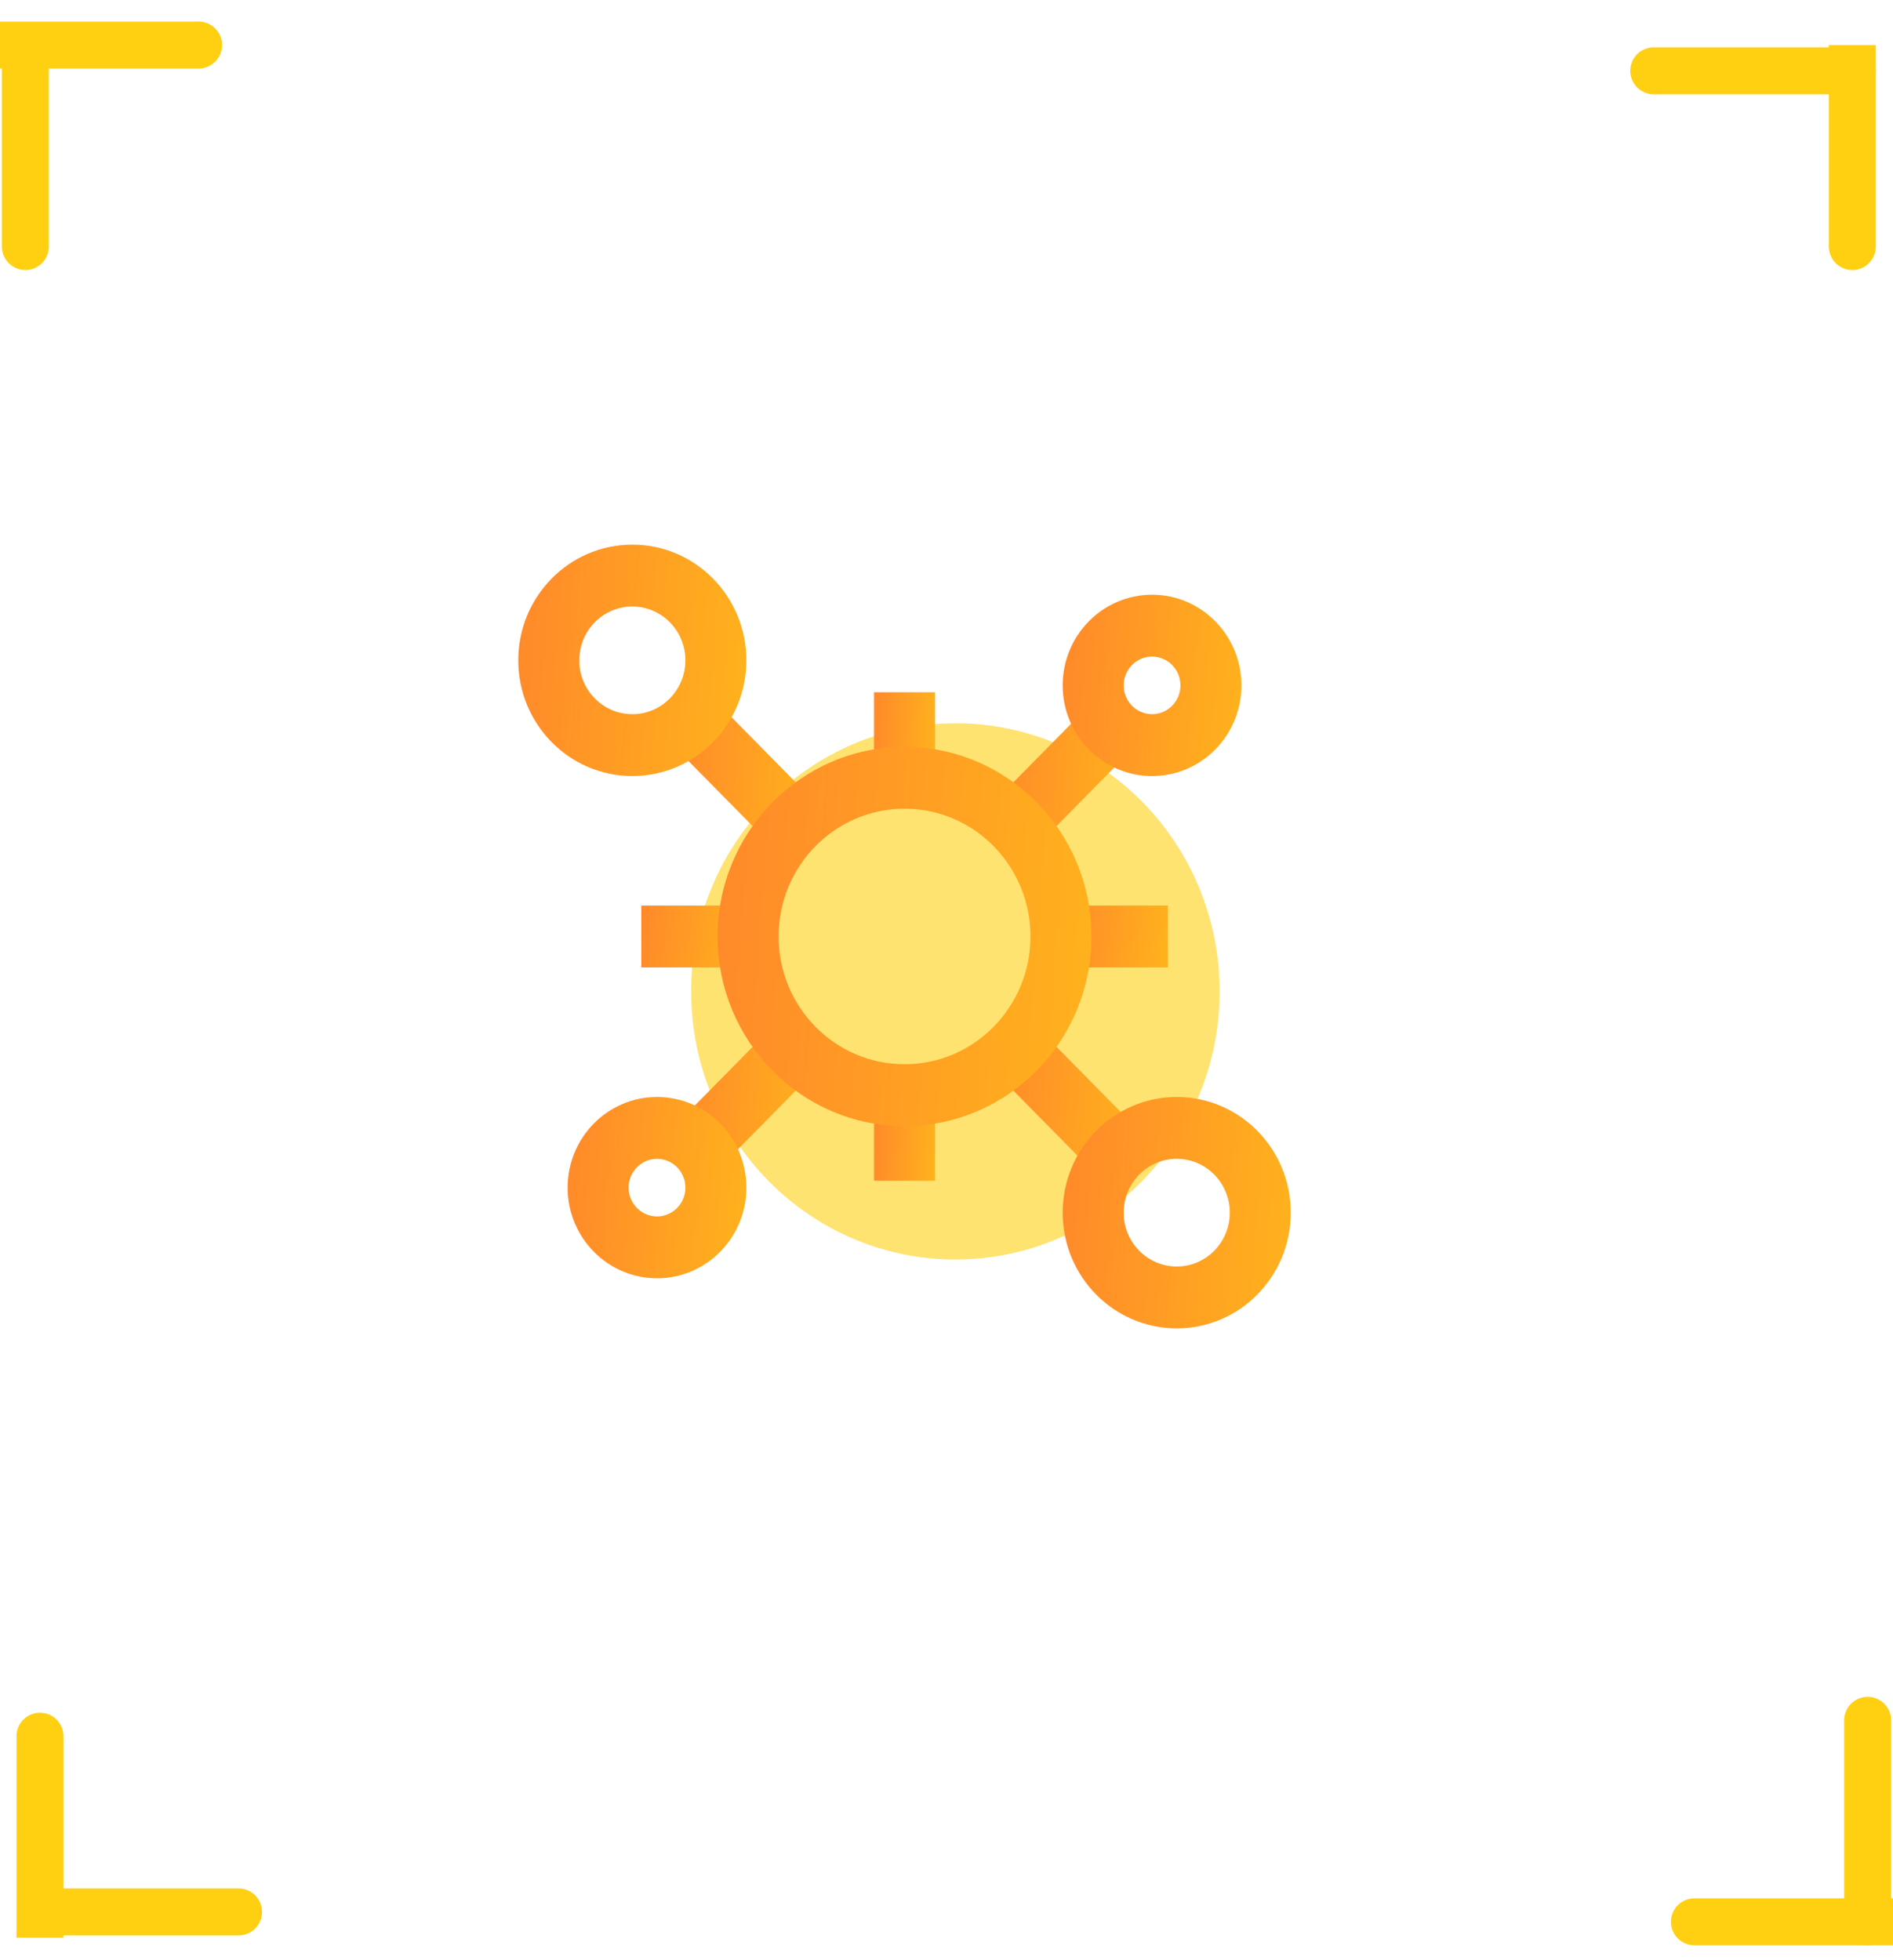 <svg width="84" height="87" viewBox="0 0 84 87" fill="none" xmlns="http://www.w3.org/2000/svg">
<g filter="url(#filter0_f_4870_28619)">
<ellipse cx="42.394" cy="44.001" rx="11.726" ry="11.899" fill="#FFD012" fill-opacity="0.6"/>
</g>
<path d="M2.815 77.057C2.815 76.481 2.349 76.015 1.773 76.015C1.198 76.015 0.732 76.481 0.732 77.057L2.815 77.057ZM2.815 86L2.815 77.057L0.732 77.057L0.732 86L2.815 86Z" fill="#FFD012"/>
<path d="M10.586 85.899C11.162 85.899 11.628 85.433 11.628 84.857C11.628 84.282 11.162 83.816 10.586 83.816L10.586 85.899ZM1.773 85.899L10.586 85.899L10.586 83.816L1.773 83.816L1.773 85.899Z" fill="#FFD012"/>
<path d="M81.153 10.943C81.153 11.518 81.62 11.985 82.195 11.985C82.771 11.985 83.237 11.518 83.237 10.943L81.153 10.943ZM81.153 2L81.153 10.943L83.237 10.943L83.237 2L81.153 2Z" fill="#FFD012"/>
<path d="M82.195 3.143L73.382 3.143" stroke="#FFD012" stroke-width="2.084" stroke-linecap="round"/>
<path d="M8.813 3.042C9.388 3.042 9.855 2.575 9.855 2C9.855 1.425 9.388 0.958 8.813 0.958V3.042ZM0 3.042H8.813V0.958H0L0 3.042Z" fill="#FFD012"/>
<path d="M0.083 10.943C0.083 11.518 0.55 11.985 1.125 11.985C1.7 11.985 2.167 11.518 2.167 10.943H0.083ZM0.083 2L0.083 10.943H2.167L2.167 2L0.083 2Z" fill="#FFD012"/>
<path d="M75.187 84.253C74.612 84.253 74.145 84.72 74.145 85.295C74.145 85.87 74.612 86.337 75.187 86.337L75.187 84.253ZM84 84.253L75.187 84.253L75.187 86.337L84 86.337L84 84.253Z" fill="#FFD012"/>
<path d="M82.875 85.295L82.875 76.352" stroke="#FFD012" stroke-width="2.084" stroke-linecap="round"/>
<path fill-rule="evenodd" clip-rule="evenodd" d="M31.958 51.807L36.187 47.516L34.273 45.574L30.045 49.865L31.958 51.807Z" fill="url(#paint0_linear_4870_28619)"/>
<path fill-rule="evenodd" clip-rule="evenodd" d="M46.003 37.555L50.231 33.264L48.318 31.323L44.09 35.613L46.003 37.555Z" fill="url(#paint1_linear_4870_28619)"/>
<path fill-rule="evenodd" clip-rule="evenodd" d="M50.552 50.189L46.003 45.573L44.09 47.515L48.639 52.131L50.552 50.189Z" fill="url(#paint2_linear_4870_28619)"/>
<path fill-rule="evenodd" clip-rule="evenodd" d="M36.187 35.613L31.638 30.997L29.725 32.938L34.274 37.555L36.187 35.613Z" fill="url(#paint3_linear_4870_28619)"/>
<path fill-rule="evenodd" clip-rule="evenodd" d="M47.156 30.419C47.156 32.642 48.932 34.443 51.122 34.443C53.312 34.443 55.087 32.642 55.087 30.419C55.087 28.197 53.312 26.396 51.122 26.396C48.932 26.396 47.156 28.197 47.156 30.419ZM51.122 31.697C50.426 31.697 49.862 31.125 49.862 30.419C49.862 29.714 50.426 29.142 51.122 29.142C51.817 29.142 52.381 29.714 52.381 30.419C52.381 31.125 51.817 31.697 51.122 31.697Z" fill="url(#paint4_linear_4870_28619)"/>
<path fill-rule="evenodd" clip-rule="evenodd" d="M22.998 29.308C22.998 32.144 25.264 34.443 28.059 34.443C30.854 34.443 33.119 32.144 33.119 29.308C33.119 26.472 30.854 24.173 28.059 24.173C25.264 24.173 22.998 26.472 22.998 29.308ZM28.059 31.697C26.758 31.697 25.704 30.628 25.704 29.308C25.704 27.988 26.758 26.919 28.059 26.919C29.359 26.919 30.413 27.988 30.413 29.308C30.413 30.628 29.359 31.697 28.059 31.697Z" fill="url(#paint5_linear_4870_28619)"/>
<path fill-rule="evenodd" clip-rule="evenodd" d="M47.156 53.822C47.156 56.658 49.422 58.957 52.217 58.957C55.012 58.957 57.277 56.658 57.277 53.822C57.277 50.986 55.012 48.687 52.217 48.687C49.422 48.687 47.156 50.986 47.156 53.822ZM52.217 56.211C50.916 56.211 49.862 55.141 49.862 53.822C49.862 52.502 50.916 51.432 52.217 51.432C53.517 51.432 54.571 52.502 54.571 53.822C54.571 55.141 53.517 56.211 52.217 56.211Z" fill="url(#paint6_linear_4870_28619)"/>
<path fill-rule="evenodd" clip-rule="evenodd" d="M25.189 52.711C25.189 54.933 26.965 56.734 29.155 56.734C31.345 56.734 33.12 54.933 33.12 52.711C33.12 50.488 31.345 48.687 29.155 48.687C26.965 48.687 25.189 50.488 25.189 52.711ZM29.155 53.988C28.459 53.988 27.895 53.416 27.895 52.711C27.895 52.005 28.459 51.433 29.155 51.433C29.85 51.433 30.414 52.005 30.414 52.711C30.414 53.416 29.85 53.988 29.155 53.988Z" fill="url(#paint7_linear_4870_28619)"/>
<path fill-rule="evenodd" clip-rule="evenodd" d="M38.785 30.724V34.522H41.491V30.724H38.785Z" fill="url(#paint8_linear_4870_28619)"/>
<path fill-rule="evenodd" clip-rule="evenodd" d="M38.785 48.609V52.406H41.491V48.609H38.785Z" fill="url(#paint9_linear_4870_28619)"/>
<path fill-rule="evenodd" clip-rule="evenodd" d="M51.819 40.191H47.08V42.938H51.819V40.191Z" fill="url(#paint10_linear_4870_28619)"/>
<path fill-rule="evenodd" clip-rule="evenodd" d="M33.197 40.191H28.459V42.938H33.197V40.191Z" fill="url(#paint11_linear_4870_28619)"/>
<path fill-rule="evenodd" clip-rule="evenodd" d="M31.844 41.564C31.844 46.212 35.557 49.98 40.138 49.98C44.719 49.98 48.432 46.212 48.432 41.564C48.432 36.916 44.719 33.147 40.138 33.147C35.557 33.147 31.844 36.916 31.844 41.564ZM40.138 47.234C37.052 47.234 34.55 44.696 34.55 41.564C34.55 38.432 37.052 35.893 40.138 35.893C43.224 35.893 45.726 38.432 45.726 41.564C45.726 44.696 43.224 47.234 40.138 47.234Z" fill="url(#paint12_linear_4870_28619)"/>
<defs>
<filter id="filter0_f_4870_28619" x="3.573" y="5.006" width="77.644" height="77.99" filterUnits="userSpaceOnUse" color-interpolation-filters="sRGB">
<feFlood flood-opacity="0" result="BackgroundImageFix"/>
<feBlend mode="normal" in="SourceGraphic" in2="BackgroundImageFix" result="shape"/>
<feGaussianBlur stdDeviation="13.548" result="effect1_foregroundBlur_4870_28619"/>
</filter>
<linearGradient id="paint0_linear_4870_28619" x1="29.443" y1="44.068" x2="41.33" y2="44.981" gradientUnits="userSpaceOnUse">
<stop stop-color="#FF842C"/>
<stop offset="1" stop-color="#FFD012"/>
</linearGradient>
<linearGradient id="paint1_linear_4870_28619" x1="43.488" y1="29.817" x2="55.373" y2="30.73" gradientUnits="userSpaceOnUse">
<stop stop-color="#FF842C"/>
<stop offset="1" stop-color="#FFD012"/>
</linearGradient>
<linearGradient id="paint2_linear_4870_28619" x1="43.456" y1="43.988" x2="55.963" y2="44.95" gradientUnits="userSpaceOnUse">
<stop stop-color="#FF842C"/>
<stop offset="1" stop-color="#FFD012"/>
</linearGradient>
<linearGradient id="paint3_linear_4870_28619" x1="29.091" y1="29.412" x2="41.598" y2="30.373" gradientUnits="userSpaceOnUse">
<stop stop-color="#FF842C"/>
<stop offset="1" stop-color="#FFD012"/>
</linearGradient>
<linearGradient id="paint4_linear_4870_28619" x1="46.379" y1="24.451" x2="61.727" y2="25.631" gradientUnits="userSpaceOnUse">
<stop stop-color="#FF842C"/>
<stop offset="1" stop-color="#FFD012"/>
</linearGradient>
<linearGradient id="paint5_linear_4870_28619" x1="22.006" y1="21.691" x2="41.593" y2="23.197" gradientUnits="userSpaceOnUse">
<stop stop-color="#FF842C"/>
<stop offset="1" stop-color="#FFD012"/>
</linearGradient>
<linearGradient id="paint6_linear_4870_28619" x1="46.164" y1="46.204" x2="65.752" y2="47.71" gradientUnits="userSpaceOnUse">
<stop stop-color="#FF842C"/>
<stop offset="1" stop-color="#FFD012"/>
</linearGradient>
<linearGradient id="paint7_linear_4870_28619" x1="24.412" y1="46.742" x2="39.761" y2="47.922" gradientUnits="userSpaceOnUse">
<stop stop-color="#FF842C"/>
<stop offset="1" stop-color="#FFD012"/>
</linearGradient>
<linearGradient id="paint8_linear_4870_28619" x1="38.52" y1="29.806" x2="43.772" y2="30.098" gradientUnits="userSpaceOnUse">
<stop stop-color="#FF842C"/>
<stop offset="1" stop-color="#FFD012"/>
</linearGradient>
<linearGradient id="paint9_linear_4870_28619" x1="38.52" y1="47.691" x2="43.772" y2="47.983" gradientUnits="userSpaceOnUse">
<stop stop-color="#FF842C"/>
<stop offset="1" stop-color="#FFD012"/>
</linearGradient>
<linearGradient id="paint10_linear_4870_28619" x1="46.615" y1="39.528" x2="55.676" y2="40.748" gradientUnits="userSpaceOnUse">
<stop stop-color="#FF842C"/>
<stop offset="1" stop-color="#FFD012"/>
</linearGradient>
<linearGradient id="paint11_linear_4870_28619" x1="27.994" y1="39.528" x2="37.055" y2="40.748" gradientUnits="userSpaceOnUse">
<stop stop-color="#FF842C"/>
<stop offset="1" stop-color="#FFD012"/>
</linearGradient>
<linearGradient id="paint12_linear_4870_28619" x1="30.218" y1="29.079" x2="62.321" y2="31.547" gradientUnits="userSpaceOnUse">
<stop stop-color="#FF842C"/>
<stop offset="1" stop-color="#FFD012"/>
</linearGradient>
</defs>
</svg>
